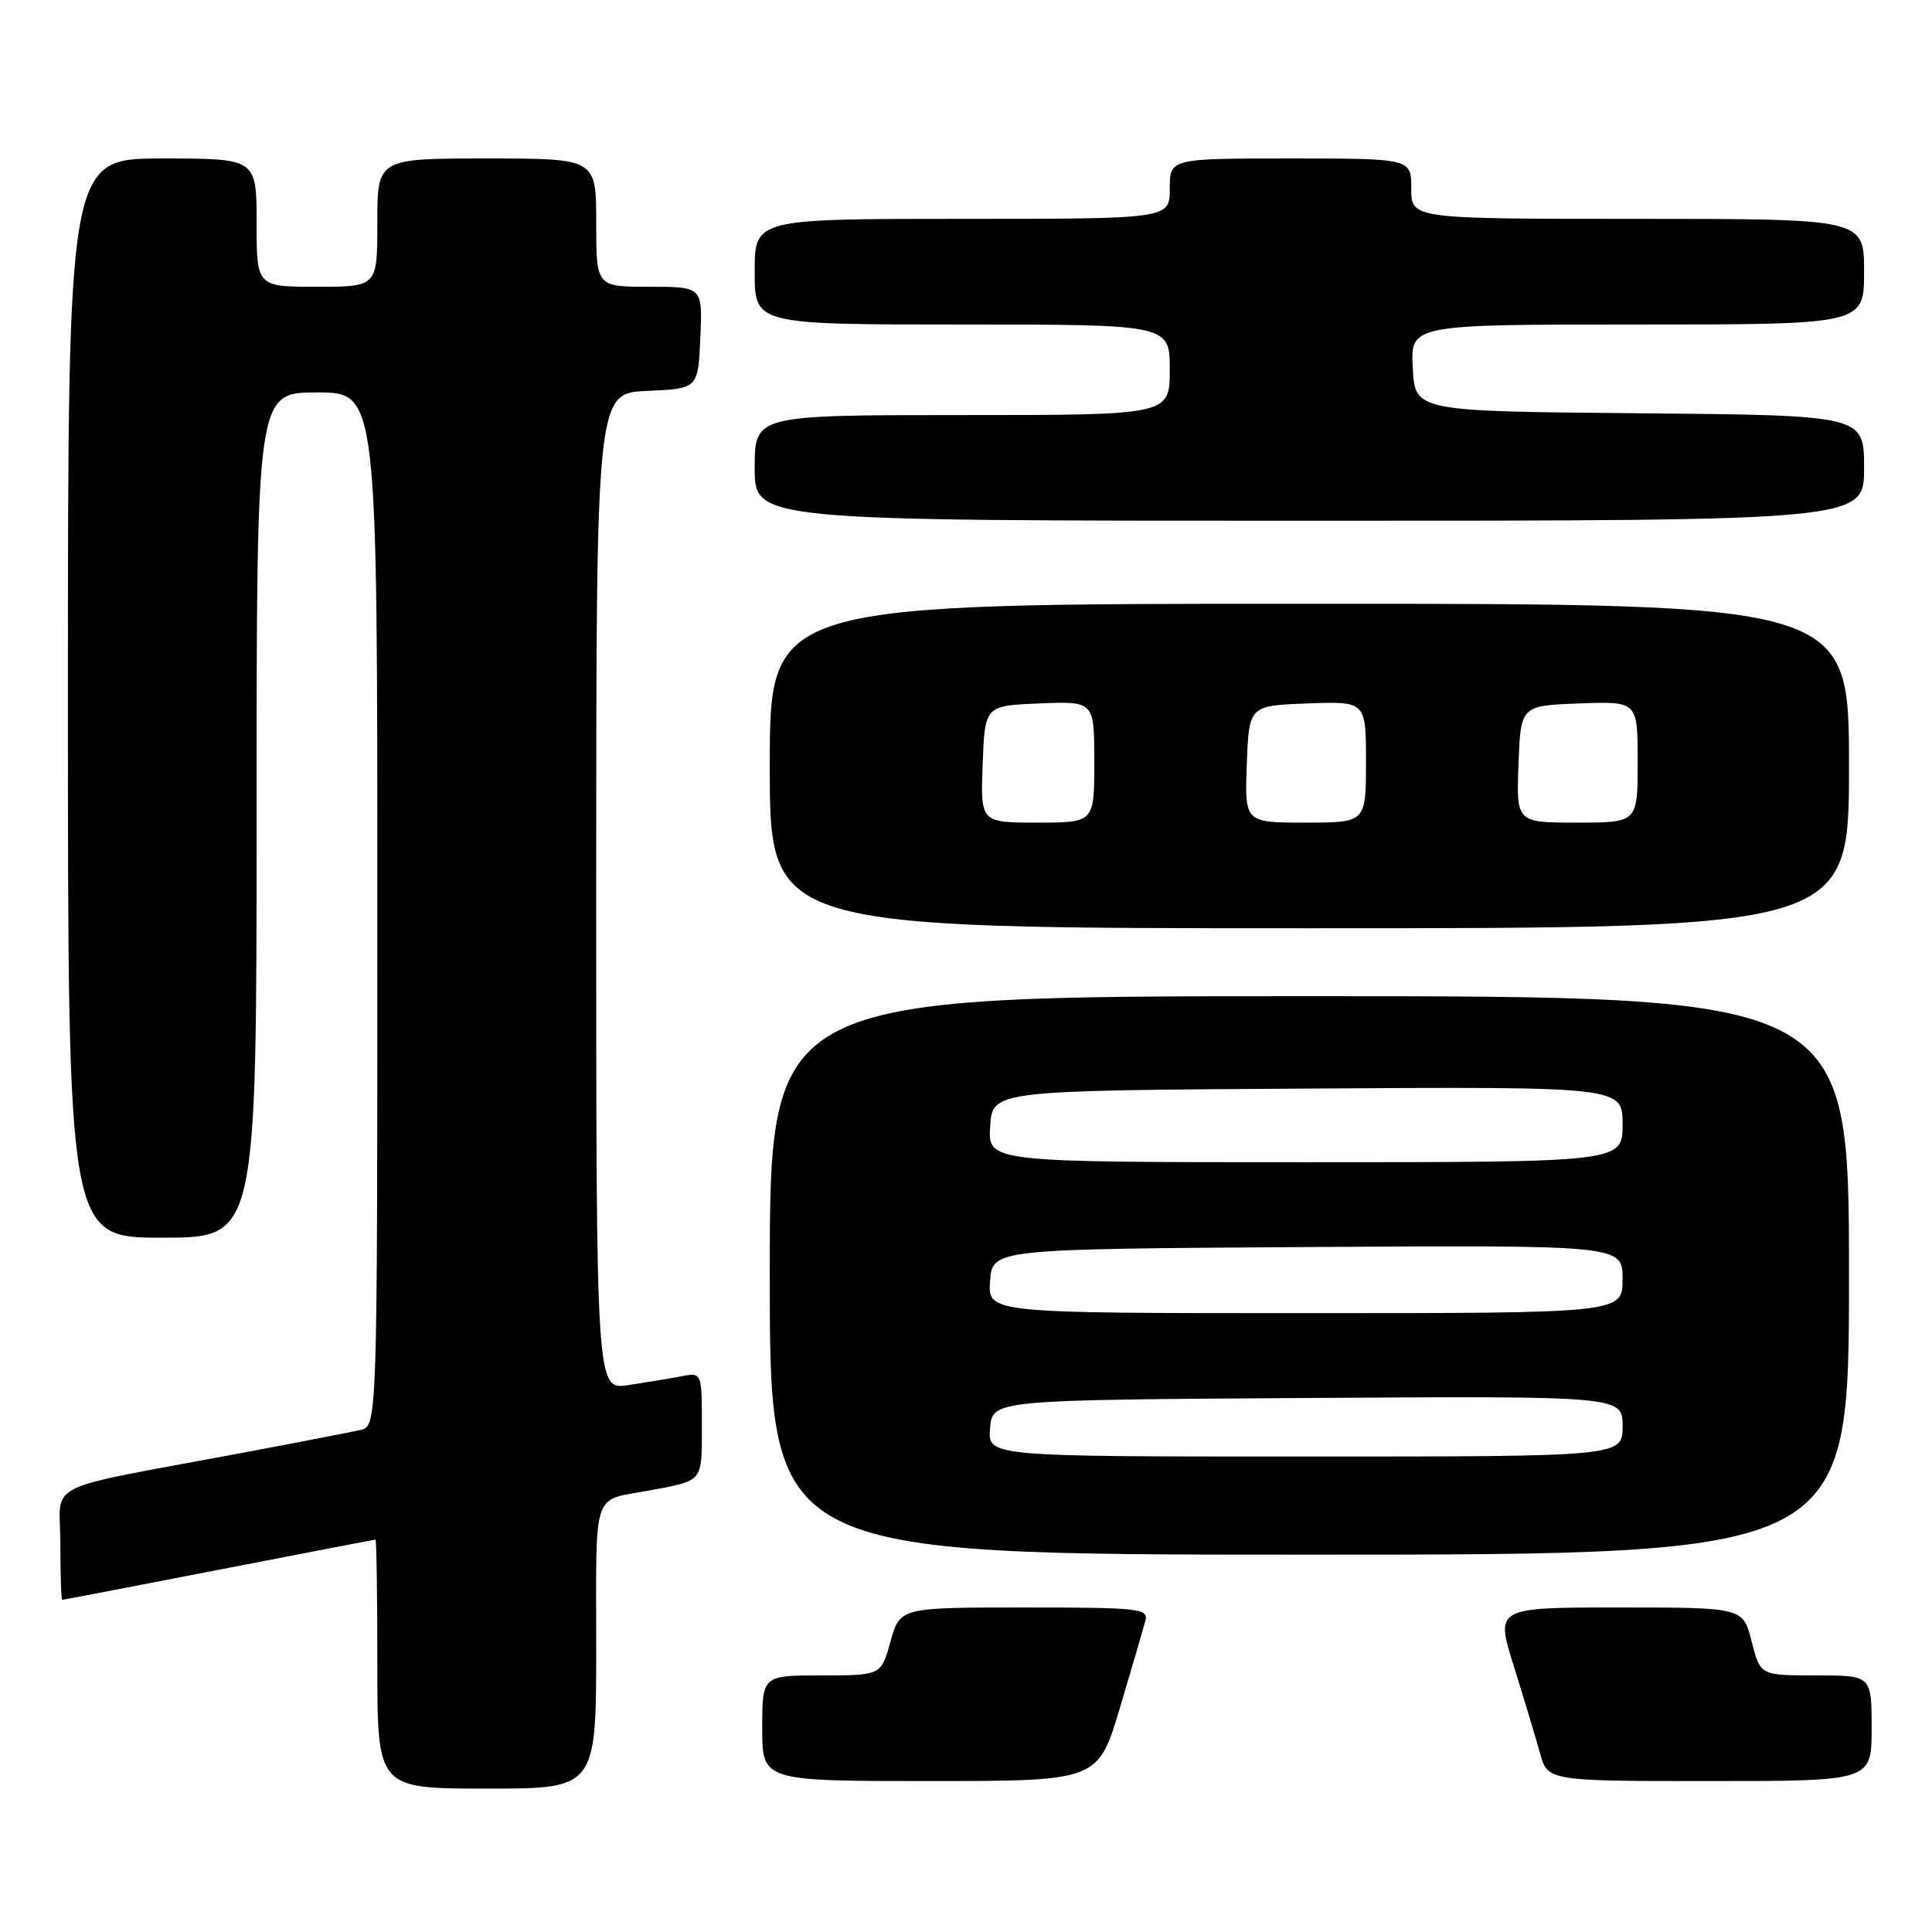 <?xml version="1.0" encoding="UTF-8" standalone="no"?>
<!DOCTYPE svg PUBLIC "-//W3C//DTD SVG 1.1//EN" "http://www.w3.org/Graphics/SVG/1.1/DTD/svg11.dtd" >
<svg xmlns="http://www.w3.org/2000/svg" xmlns:xlink="http://www.w3.org/1999/xlink" version="1.1" viewBox="0 0 256 256">
 <g >
 <path fill="currentColor"
d=" M 79.00 218.07 C 79.00 197.10 78.38 198.91 86.00 197.50 C 93.26 196.15 93.00 196.48 93.00 188.85 C 93.00 181.84 93.00 181.84 90.25 182.37 C 88.74 182.66 85.59 183.18 83.25 183.53 C 79.00 184.18 79.00 184.18 79.00 118.13 C 79.00 52.09 79.00 52.09 85.75 51.80 C 92.50 51.50 92.50 51.50 92.80 44.75 C 93.09 38.00 93.09 38.00 86.05 38.00 C 79.00 38.00 79.00 38.00 79.00 29.50 C 79.00 21.00 79.00 21.00 64.50 21.00 C 50.00 21.00 50.00 21.00 50.00 29.50 C 50.00 38.00 50.00 38.00 42.00 38.00 C 34.00 38.00 34.00 38.00 34.00 29.50 C 34.00 21.00 34.00 21.00 21.50 21.00 C 9.00 21.00 9.00 21.00 9.00 92.50 C 9.00 164.00 9.00 164.00 21.50 164.00 C 34.00 164.00 34.00 164.00 34.00 108.00 C 34.00 52.00 34.00 52.00 42.00 52.00 C 50.00 52.00 50.00 52.00 50.00 120.48 C 50.00 188.96 50.00 188.96 47.75 189.48 C 46.51 189.76 39.42 191.14 32.00 192.53 C 4.98 197.60 8.00 196.09 8.00 204.57 C 8.00 208.66 8.11 212.00 8.25 211.99 C 8.39 211.99 17.72 210.19 29.00 208.00 C 40.28 205.81 49.61 204.01 49.75 204.01 C 49.89 204.00 50.00 211.43 50.00 220.50 C 50.00 237.00 50.00 237.00 64.50 237.00 C 79.00 237.00 79.00 237.00 79.00 218.07 Z  M 148.41 226.25 C 150.01 220.89 151.52 215.71 151.77 214.75 C 152.20 213.14 150.96 213.00 135.75 213.00 C 119.26 213.00 119.26 213.00 118.00 217.50 C 116.74 222.00 116.74 222.00 108.87 222.00 C 101.00 222.00 101.00 222.00 101.00 229.00 C 101.00 236.00 101.00 236.00 123.25 236.00 C 145.50 235.99 145.50 235.99 148.41 226.25 Z  M 248.00 229.00 C 248.00 222.00 248.00 222.00 240.62 222.00 C 233.24 222.00 233.24 222.00 232.10 217.50 C 230.97 213.00 230.97 213.00 214.56 213.00 C 198.15 213.00 198.15 213.00 200.58 220.75 C 201.91 225.01 203.47 230.19 204.04 232.25 C 205.08 236.00 205.08 236.00 226.54 236.00 C 248.00 236.00 248.00 236.00 248.00 229.00 Z  M 245.00 169.00 C 245.00 132.00 245.00 132.00 173.50 132.00 C 102.00 132.00 102.00 132.00 102.00 169.00 C 102.00 206.00 102.00 206.00 173.50 206.00 C 245.00 206.00 245.00 206.00 245.00 169.00 Z  M 245.00 101.50 C 245.00 80.00 245.00 80.00 173.50 80.00 C 102.00 80.00 102.00 80.00 102.00 101.50 C 102.00 123.00 102.00 123.00 173.50 123.00 C 245.00 123.00 245.00 123.00 245.00 101.50 Z  M 247.00 62.01 C 247.00 55.03 247.00 55.03 217.25 54.76 C 187.50 54.50 187.50 54.50 187.20 48.75 C 186.90 43.00 186.90 43.00 216.95 43.00 C 247.00 43.00 247.00 43.00 247.00 36.00 C 247.00 29.00 247.00 29.00 217.00 29.00 C 187.00 29.00 187.00 29.00 187.00 25.00 C 187.00 21.00 187.00 21.00 171.00 21.00 C 155.00 21.00 155.00 21.00 155.00 25.00 C 155.00 29.00 155.00 29.00 127.50 29.00 C 100.00 29.00 100.00 29.00 100.00 36.00 C 100.00 43.00 100.00 43.00 127.50 43.00 C 155.00 43.00 155.00 43.00 155.00 49.00 C 155.00 55.00 155.00 55.00 127.50 55.00 C 100.00 55.00 100.00 55.00 100.00 62.00 C 100.00 69.00 100.00 69.00 173.50 69.00 C 247.00 69.00 247.00 69.00 247.00 62.01 Z  M 131.19 189.25 C 131.50 185.50 131.50 185.50 173.25 185.24 C 215.00 184.98 215.00 184.98 215.00 188.99 C 215.00 193.00 215.00 193.00 172.94 193.00 C 130.88 193.00 130.88 193.00 131.19 189.25 Z  M 131.19 169.75 C 131.50 165.50 131.50 165.50 173.25 165.24 C 215.00 164.98 215.00 164.98 215.00 169.49 C 215.00 174.00 215.00 174.00 172.94 174.00 C 130.89 174.00 130.89 174.00 131.19 169.75 Z  M 131.20 149.25 C 131.50 144.50 131.50 144.50 173.25 144.24 C 215.00 143.98 215.00 143.98 215.00 148.99 C 215.00 154.00 215.00 154.00 172.95 154.00 C 130.89 154.00 130.89 154.00 131.20 149.25 Z  M 130.21 101.25 C 130.50 93.50 130.50 93.50 137.75 93.21 C 145.00 92.91 145.00 92.91 145.00 100.96 C 145.00 109.00 145.00 109.00 137.46 109.00 C 129.92 109.00 129.92 109.00 130.21 101.25 Z  M 165.21 101.25 C 165.50 93.50 165.50 93.50 173.25 93.21 C 181.00 92.92 181.00 92.92 181.00 100.96 C 181.00 109.00 181.00 109.00 172.96 109.00 C 164.92 109.00 164.92 109.00 165.21 101.25 Z  M 201.21 101.25 C 201.50 93.50 201.50 93.50 209.25 93.21 C 217.00 92.92 217.00 92.92 217.00 100.96 C 217.00 109.00 217.00 109.00 208.96 109.00 C 200.92 109.00 200.92 109.00 201.21 101.25 Z "/>
</g>
</svg>
